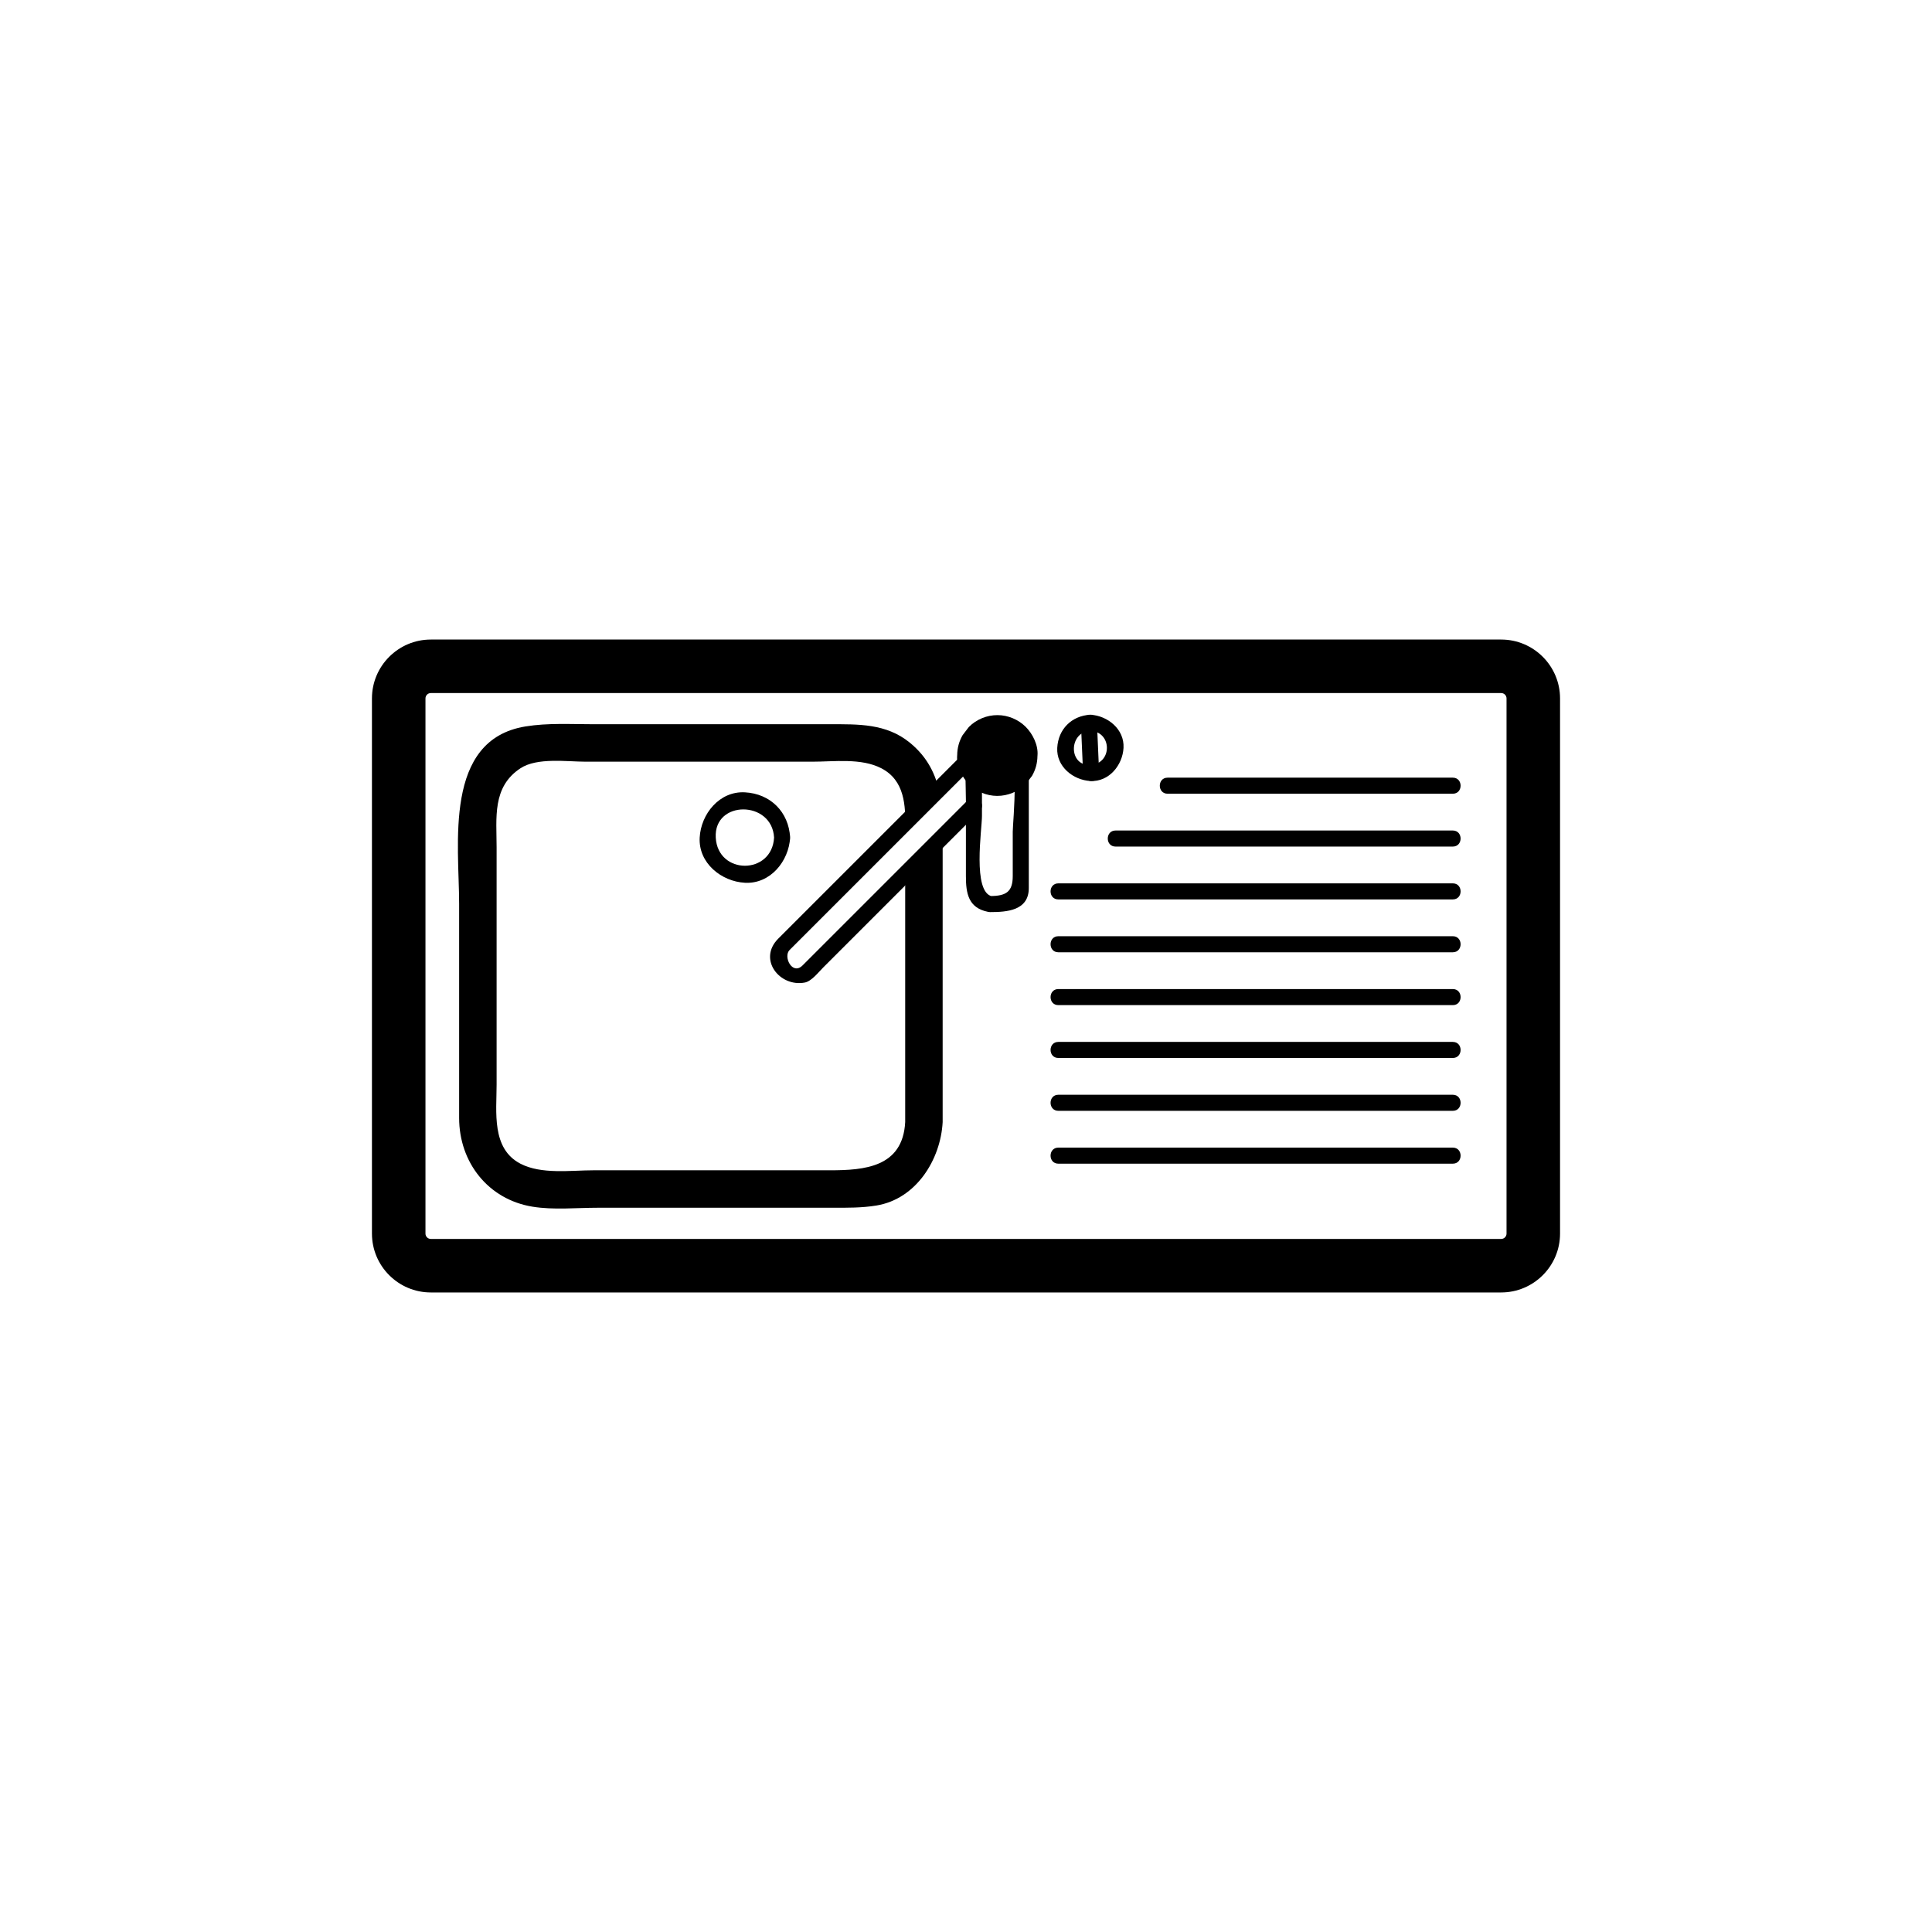 <?xml version="1.0" encoding="iso-8859-1"?>
<!-- Generator: Adobe Illustrator 16.0.0, SVG Export Plug-In . SVG Version: 6.00 Build 0)  -->
<!DOCTYPE svg PUBLIC "-//W3C//DTD SVG 1.1//EN" "http://www.w3.org/Graphics/SVG/1.1/DTD/svg11.dtd">
<svg version="1.1" xmlns="http://www.w3.org/2000/svg" xmlns:xlink="http://www.w3.org/1999/xlink" x="0px" y="0px" width="361px"
	 height="361px" viewBox="0 0 361 361" style="enable-background:new 0 0 361 361;" xml:space="preserve">
<g id="scene_x5F_kitchen_x5F_sink">
	<g>
		<g>
			<g>
				<path style="fill:#000000;" d="M218.163,148.309c17.768,0,35.536,0,53.304,0c1.935,0,1.935-3,0-3c-17.768,0-35.536,0-53.304,0
					C216.229,145.309,216.229,148.309,218.163,148.309L218.163,148.309z"/>
			</g>
		</g>
		<g>
			<g>
				<path style="fill:#000000;" d="M208.441,158.184c21.009,0,42.017,0,63.025,0c1.935,0,1.935-3,0-3c-21.009,0-42.017,0-63.025,0
					C206.507,155.184,206.507,158.184,208.441,158.184L208.441,158.184z"/>
			</g>
		</g>
		<g>
			<g>
				<path style="fill:#000000;" d="M197.753,168.059c24.571,0,49.143,0,73.714,0c1.935,0,1.935-3,0-3c-24.571,0-49.143,0-73.714,0
					C195.818,165.059,195.818,168.059,197.753,168.059L197.753,168.059z"/>
			</g>
		</g>
		<g>
			<g>
				<path style="fill:#000000;" d="M197.753,177.935c24.571,0,49.143,0,73.714,0c1.935,0,1.935-3,0-3c-24.571,0-49.143,0-73.714,0
					C195.818,174.935,195.818,177.935,197.753,177.935L197.753,177.935z"/>
			</g>
		</g>
		<g>
			<g>
				<path style="fill:#000000;" d="M197.753,187.81c24.571,0,49.143,0,73.714,0c1.935,0,1.935-3,0-3c-24.571,0-49.143,0-73.714,0
					C195.818,184.81,195.818,187.81,197.753,187.81L197.753,187.81z"/>
			</g>
		</g>
		<g>
			<g>
				<path style="fill:#000000;" d="M197.753,197.685c24.571,0,49.143,0,73.714,0c1.935,0,1.935-3,0-3c-24.571,0-49.143,0-73.714,0
					C195.818,194.685,195.818,197.685,197.753,197.685L197.753,197.685z"/>
			</g>
		</g>
		<g>
			<g>
				<path style="fill:#000000;" d="M197.753,207.56c24.571,0,49.143,0,73.714,0c1.935,0,1.935-3,0-3c-24.571,0-49.143,0-73.714,0
					C195.818,204.56,195.818,207.56,197.753,207.56L197.753,207.56z"/>
			</g>
		</g>
		<g>
			<g>
				<path style="fill:#000000;" d="M197.753,217.436c24.571,0,49.143,0,73.714,0c1.935,0,1.935-3,0-3c-24.571,0-49.143,0-73.714,0
					C195.818,214.436,195.818,217.436,197.753,217.436L197.753,217.436z"/>
			</g>
		</g>
	</g>
	<path style="fill:#000000;" d="M280.5,241.5h-200c-6.065,0-11-4.935-11-11v-100c0-6.065,4.935-11,11-11h200c6.065,0,11,4.935,11,11
		v100C291.5,236.565,286.565,241.5,280.5,241.5z M80.5,129.5c-0.551,0-1,0.449-1,1v100c0,0.551,0.449,1,1,1h200c0.551,0,1-0.449,1-1
		v-100c0-0.551-0.449-1-1-1H80.5z"/>
	<g>
		<g>
			<g>
				<path style="fill:#000000;" d="M144.638,156.499c-0.378,7.024-10.521,7.024-10.899,0
					C133.36,149.47,144.262,149.506,144.638,156.499c0.104,1.924,3.104,1.934,3,0c-0.257-4.78-3.669-8.193-8.45-8.45
					c-4.77-0.257-8.213,4.057-8.45,8.45c-0.257,4.77,4.057,8.213,8.45,8.449c4.77,0.257,8.213-4.057,8.45-8.449
					C147.742,154.564,144.742,154.575,144.638,156.499z"/>
			</g>
		</g>
		<g>
			<g>
				<g>
					<path style="fill:#000000;" d="M203.741,136.549c4.116,0.222,4.116,6.163,0,6.385
						C199.622,143.155,199.645,136.77,203.741,136.549c1.924-0.104,1.934-3.104,0-3c-3.501,0.188-6.004,2.692-6.192,6.193
						c-0.188,3.493,2.976,6.019,6.192,6.192c3.492,0.188,6.02-2.975,6.192-6.192c0.188-3.493-2.975-6.02-6.192-6.193
						C201.808,133.445,201.817,136.445,203.741,136.549z"/>
				</g>
			</g>
			<g>
				<g>
					<path style="fill:#000000;" d="M205.38,144.484c-0.137-3.123-0.273-6.245-0.41-9.367c-0.084-1.927-3.085-1.935-3,0
						c0.137,3.123,0.273,6.245,0.41,9.367C202.464,146.411,205.465,146.419,205.38,144.484L205.38,144.484z"/>
				</g>
			</g>
		</g>
		<g>
			<g>
				<g>
					<path style="fill:#000000;" d="M193.852,141.269c0.002-0.03,0.005-0.061,0.008-0.091c0.166-1.928-0.89-4.067-2.227-5.387
						c-1.383-1.365-3.277-2.156-5.222-2.169c-2.007-0.014-3.976,0.797-5.387,2.226c-0.387,0.508-0.774,1.017-1.162,1.525
						c-0.656,1.145-0.991,2.376-1.006,3.696c-0.003,0.03-0.005,0.061-0.008,0.091c-0.166,1.928,0.89,4.067,2.226,5.387
						c1.383,1.365,3.277,2.156,5.222,2.169c2.007,0.014,3.976-0.797,5.387-2.226c0.387-0.508,0.774-1.017,1.162-1.525
						C193.5,143.82,193.836,142.588,193.852,141.269L193.852,141.269z"/>
				</g>
			</g>
			<g>
				<g>
					<path style="fill:#000000;" d="M185.381,167.483c-3.718-0.751-1.898-12.482-1.898-15.02c0-2.881,0-5.763,0-8.644
						c0-2.973,0.438-4.354,3.966-4.354c3.342,0,1.786,14.06,1.786,15.945c0,2.763,0,5.526,0,8.289c0,2.919-1.212,3.729-4.252,3.729
						c-1.935,0-1.935,3,0,3c3.148,0,7.252-0.264,7.252-4.5c0-3.184,0-6.367,0-9.55c0-4.395,0-8.79,0-13.184
						c0-3.19-0.431-5.935-4.102-6.676c-8.971-1.812-7.65,7.244-7.65,13.045c0,4.712,0,9.424,0,14.136
						c0,3.19,0.431,5.935,4.102,6.676C186.473,170.758,187.276,167.866,185.381,167.483z"/>
				</g>
			</g>
			<path style="fill:#000000;" d="M172.638,160.837l-3.5,3.5c0,4.395,0,8.79,0,13.184c0,10.717,0,21.434,0,32.15
				c-0.456,8.456-7.644,9.002-14.086,9.002c-7.036,0-14.072,0-21.108,0c-7.678,0-15.356,0-23.034,0
				c-4.283,0-9.733,0.805-13.66-1.229c-5.453-2.825-4.458-9.681-4.458-14.758c0-7.396,0-14.791,0-22.187c0-7.395,0-14.791,0-22.186
				c0-5.474-0.863-11.262,4.458-14.758c3.126-2.054,8.667-1.229,12.214-1.229c7.167,0,14.333,0,21.5,0c6.93,0,13.859,0,20.789,0
				c4.109,0,9.164-0.72,12.925,1.229c4.371,2.265,4.534,6.914,4.483,11.208l6.437-6.437c-0.719-3.619-2.307-6.876-5.604-9.563
				c-4.415-3.596-9.642-3.437-14.943-3.437c-7.036,0-14.072,0-21.108,0c-7.678,0-15.356,0-23.034,0
				c-4.233,0-8.539-0.269-12.729,0.414c-15.363,2.502-12.39,22.096-12.39,33.122c0,13.345,0,26.688,0,40.032
				c0,8.278,5.413,15.229,13.709,16.58c3.931,0.641,8.21,0.199,12.166,0.199c14.654,0,29.308,0,43.962,0
				c2.76,0,5.381,0.032,8.12-0.414c7.459-1.215,12.013-8.595,12.39-15.588c0-11.701,0-23.401,0-35.102c0-5.744,0-11.488,0-17.233
				L172.638,160.837z"/>
			<g>
				<g>
					<path style="fill:#000000;" d="M180.922,149.432c-5.343,5.343-10.687,10.686-16.029,16.029
						c-4.113,4.113-8.226,8.226-12.339,12.338c-0.865,0.865-1.729,1.729-2.594,2.594c-1.912,1.912-3.668-1.639-2.421-2.886
						c0.336-0.336,0.673-0.673,1.01-1.009c7.103-7.103,14.206-14.207,21.309-21.31c3.864-3.864,7.729-7.729,11.594-11.593
						c1.396-1.396,4.902-6.603,7.344-4.159c1.368,1.37,3.489-0.751,2.121-2.121c-3.08-3.083-5.918-1.51-8.452,1.025
						c-3.997,3.996-7.993,7.993-11.989,11.989c-8.353,8.352-16.705,16.705-25.057,25.057c-3.876,3.875,0.28,9.115,4.979,8.202
						c1.237-0.24,2.548-1.938,3.391-2.78c2.327-2.327,4.654-4.654,6.981-6.981c7.424-7.425,14.849-14.85,22.274-22.274
						C184.412,150.184,182.291,148.063,180.922,149.432L180.922,149.432z"/>
				</g>
			</g>
		</g>
	</g>
</g>
<g id="Ebene_1">
</g>
</svg>

